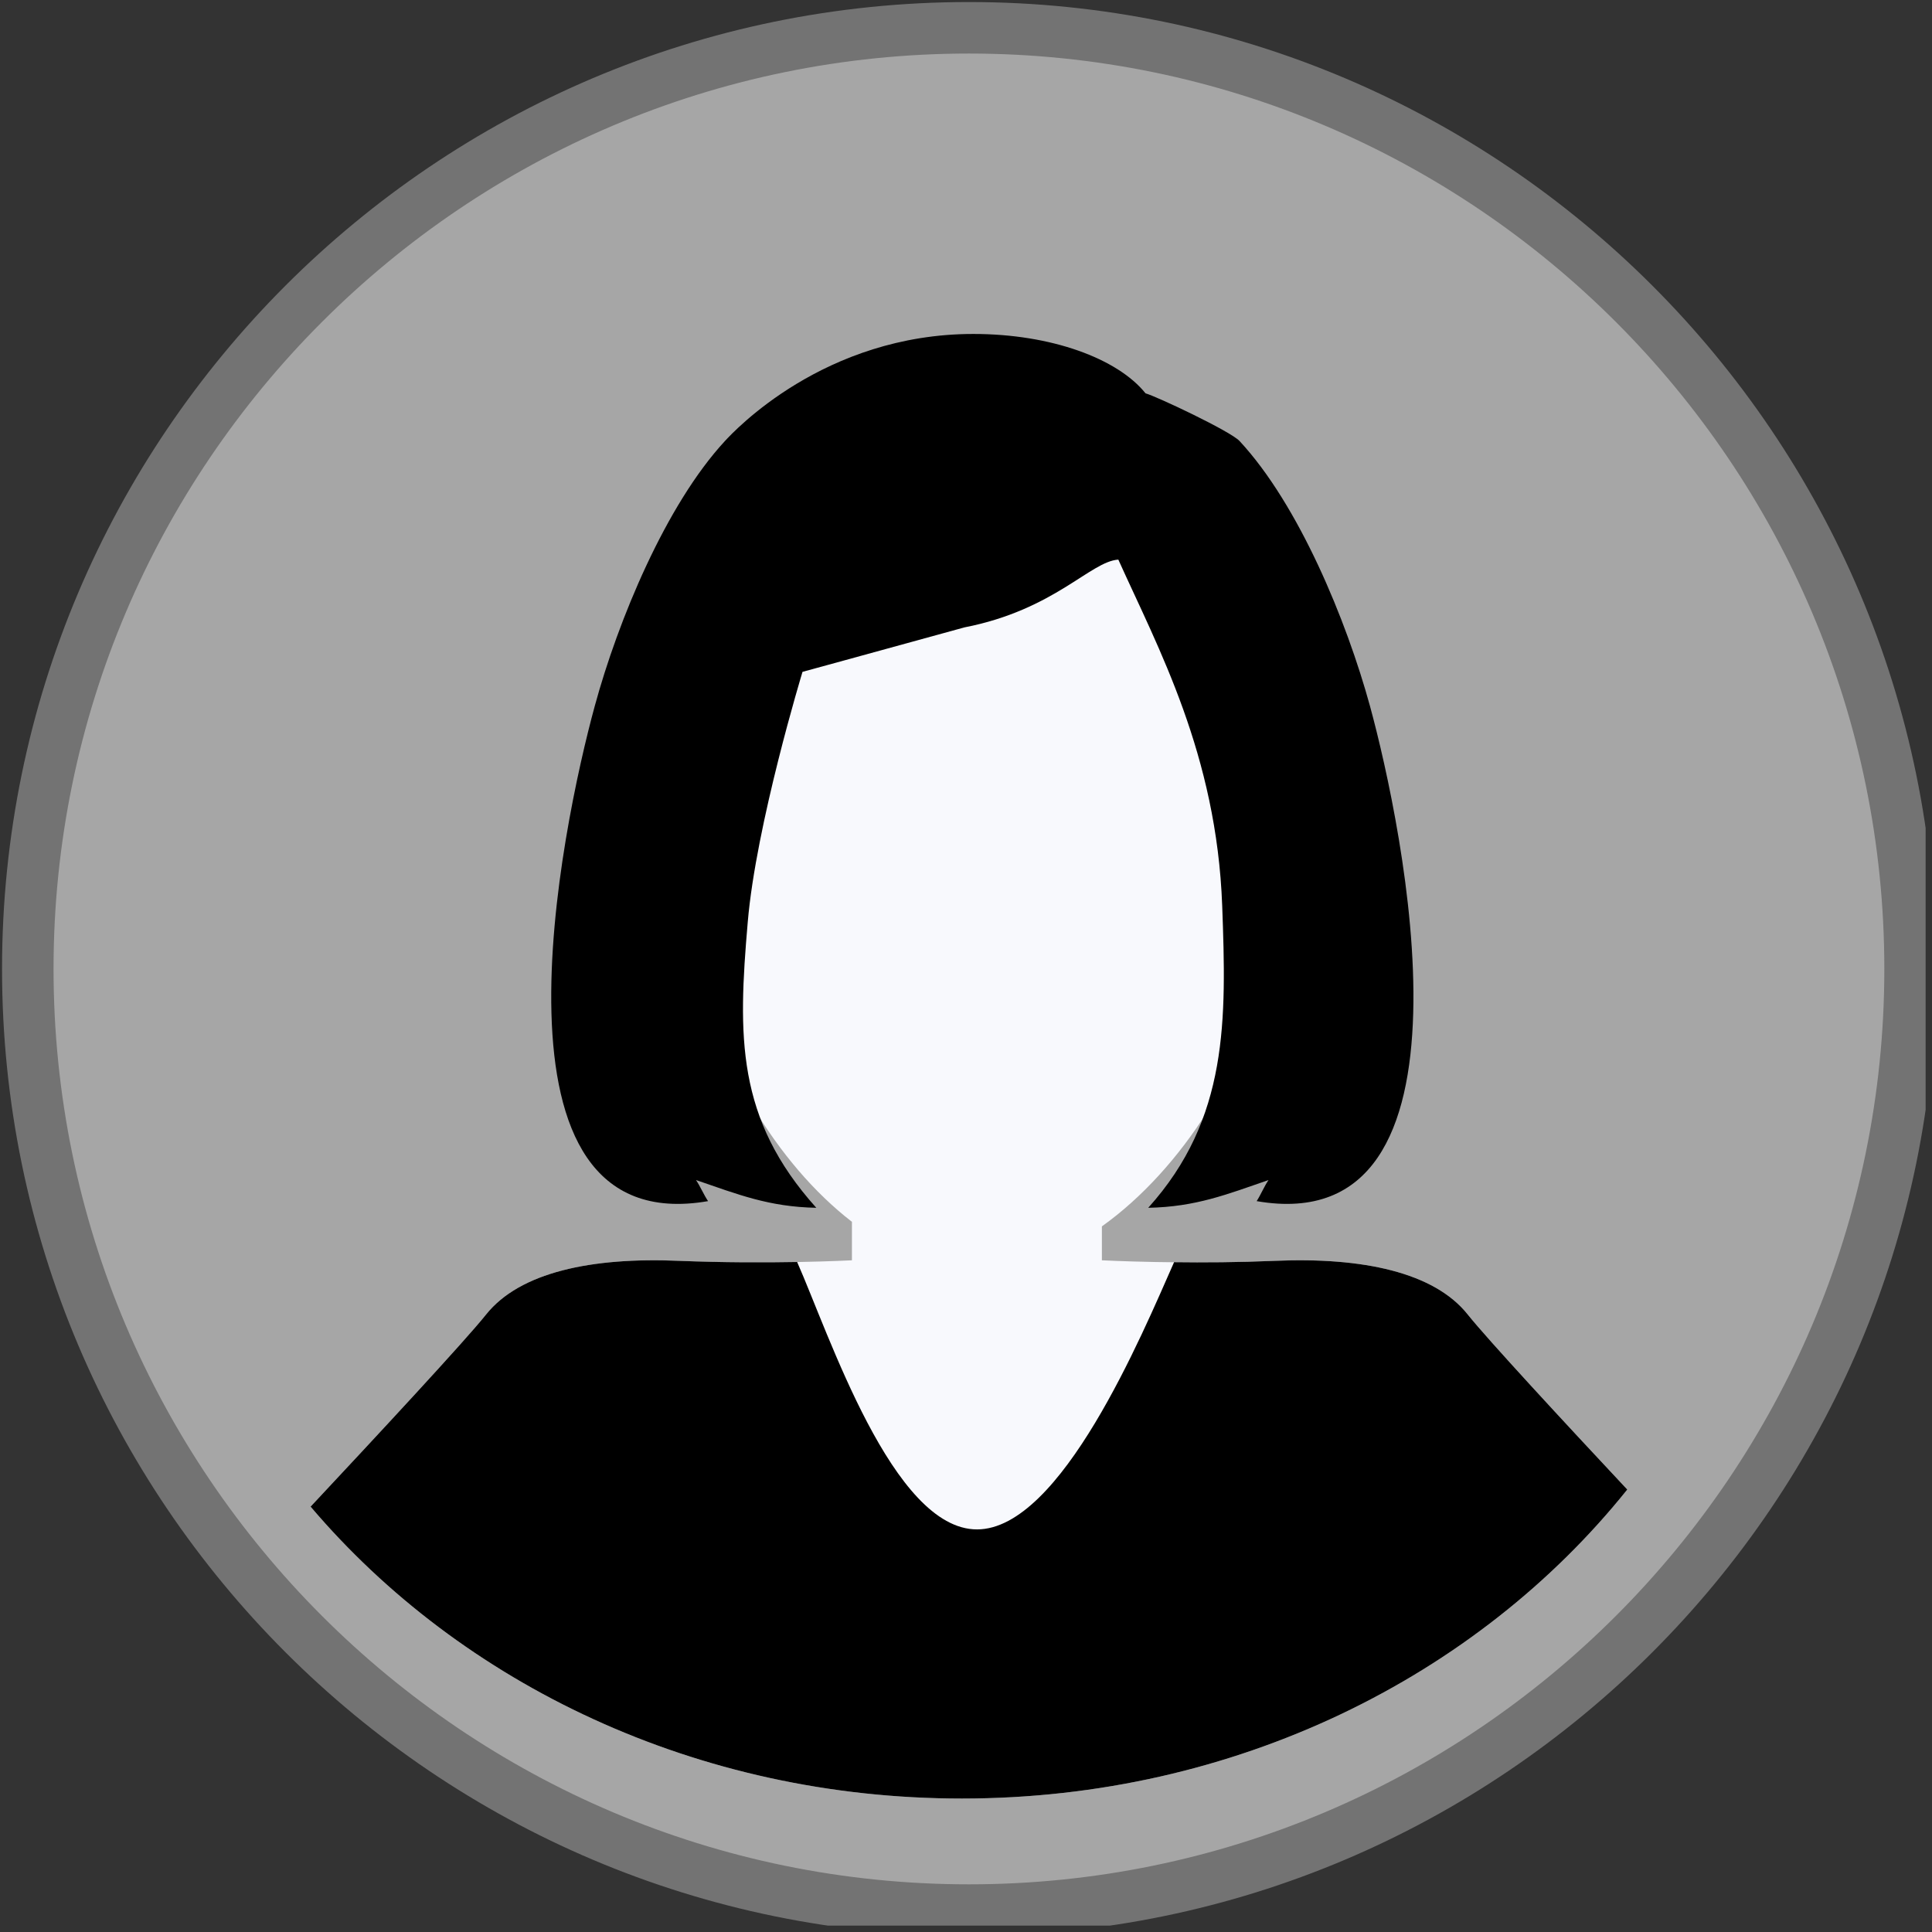 <svg xmlns="http://www.w3.org/2000/svg" xmlns:xlink="http://www.w3.org/1999/xlink" width="201" zoomAndPan="magnify" viewBox="0 0 151.5 151.5" height="201" preserveAspectRatio="xMidYMid meet" version="1.0"><rect x="0" y="0" width="151.5" height="151.5" fill="#333333" stroke="none"/><defs><clipPath id="52d126f379"><path d="M 0 0 L 151 0 L 151 151 L 0 151 Z M 0 0 " clip-rule="nonzero"/></clipPath></defs><path fill="#a6a6a6" d="M 149.777 75.98 C 149.777 116.746 116.746 149.777 75.98 149.777 C 35.215 149.777 2.188 116.746 2.188 75.98 C 2.188 35.23 35.215 2.188 75.98 2.188 C 116.746 2.188 149.777 35.23 149.777 75.98 " fill-opacity="1" fill-rule="nonzero"/><g clip-path="url(#52d126f379)"><path fill="#737373" d="M 75.98 4.199 C 36.402 4.199 4.199 36.402 4.199 75.98 C 4.199 115.559 36.402 147.762 75.98 147.762 C 115.559 147.762 147.762 115.559 147.762 75.98 C 147.762 36.402 115.559 4.199 75.98 4.199 Z M 75.98 151.805 C 34.164 151.805 0.16 117.781 0.16 75.98 C 0.16 34.18 34.164 0.16 75.98 0.16 C 117.781 0.16 151.805 34.18 151.805 75.98 C 151.805 117.781 117.781 151.805 75.98 151.805 " fill-opacity="1" fill-rule="nonzero"/></g><path fill="#f8f9fd" d="M 75.426 141.035 C 96.859 141.035 115.844 131.48 127.605 116.805 C 122.695 111.562 116.609 104.984 115.094 103.078 C 112.465 99.773 106.863 98.57 99.938 98.871 C 93.016 99.172 86.406 98.828 86.406 98.828 L 86.406 96.168 C 92.699 91.676 97.895 83.461 99.547 75.184 C 99.758 75.215 99.953 75.262 100.164 75.262 C 102.672 75.262 103.094 72.465 103.094 69.418 C 103.094 66.383 102.672 64.25 100.164 64.25 C 100.012 64.25 99.895 64.281 99.758 64.297 C 99.262 45.25 90.145 36.75 77.617 36.75 C 65.406 36.75 53.121 48.734 54.246 64.355 C 53.961 64.281 53.66 64.25 53.359 64.25 C 50.852 64.25 50.117 65.633 50.117 68.68 C 50.117 71.715 50.852 75.262 53.359 75.262 C 53.738 75.262 54.098 75.184 54.457 75.082 C 56.125 83.191 60.871 91.227 66.805 95.809 L 66.805 98.828 C 66.805 98.828 60.211 99.172 53.285 98.871 C 46.363 98.57 40.758 99.773 38.117 103.078 C 36.465 105.152 29.418 112.734 24.355 118.145 C 36.176 132.066 54.652 141.035 75.426 141.035 " fill-opacity="1" fill-rule="nonzero"/><path fill="#000000" d="M 115.094 103.078 C 112.465 99.773 106.863 98.57 99.938 98.871 C 97.113 98.992 94.367 99.008 92.066 98.977 C 89.559 104.641 83.207 119.93 76.613 119.93 C 70.004 119.93 65.016 104.625 62.508 98.961 C 60 99.008 56.68 99.008 53.285 98.871 C 46.363 98.57 40.758 99.773 38.117 103.078 C 36.465 105.152 29.418 112.734 24.355 118.145 C 36.176 132.066 54.652 141.035 75.426 141.035 C 96.859 141.035 115.844 131.48 127.605 116.805 C 122.695 111.562 116.609 104.984 115.094 103.078 " fill-opacity="1" fill-rule="nonzero"/><path fill="#000000" d="M 107.434 55.387 C 105.586 48.645 101.848 39.586 97.203 34.586 C 96.5 33.82 90.699 31.086 89.828 30.844 C 87.637 28.113 82.426 26.188 76.328 26.188 C 64.625 26.188 57.551 33.82 56.844 34.586 C 52.219 39.586 48.465 48.645 46.633 55.387 C 44.094 64.688 37.168 97.371 55.523 94.188 C 55.18 93.676 54.906 93.016 54.578 92.535 C 57.867 93.66 60.285 94.637 64.012 94.711 C 57.715 87.711 57.867 81.238 58.633 72.332 C 59.277 64.672 62.93 52.684 62.93 52.684 C 62.93 52.684 67.496 51.438 75.621 49.199 C 82.695 47.82 85.504 44.02 87.695 43.883 C 90.82 50.824 95.402 59.16 95.84 71.023 C 96.168 79.961 96.348 87.711 90.039 94.711 C 93.781 94.637 96.199 93.66 99.473 92.535 C 99.141 93.016 98.871 93.676 98.543 94.188 C 116.883 97.371 109.973 64.688 107.434 55.387 " fill-opacity="1" fill-rule="nonzero"/></svg>